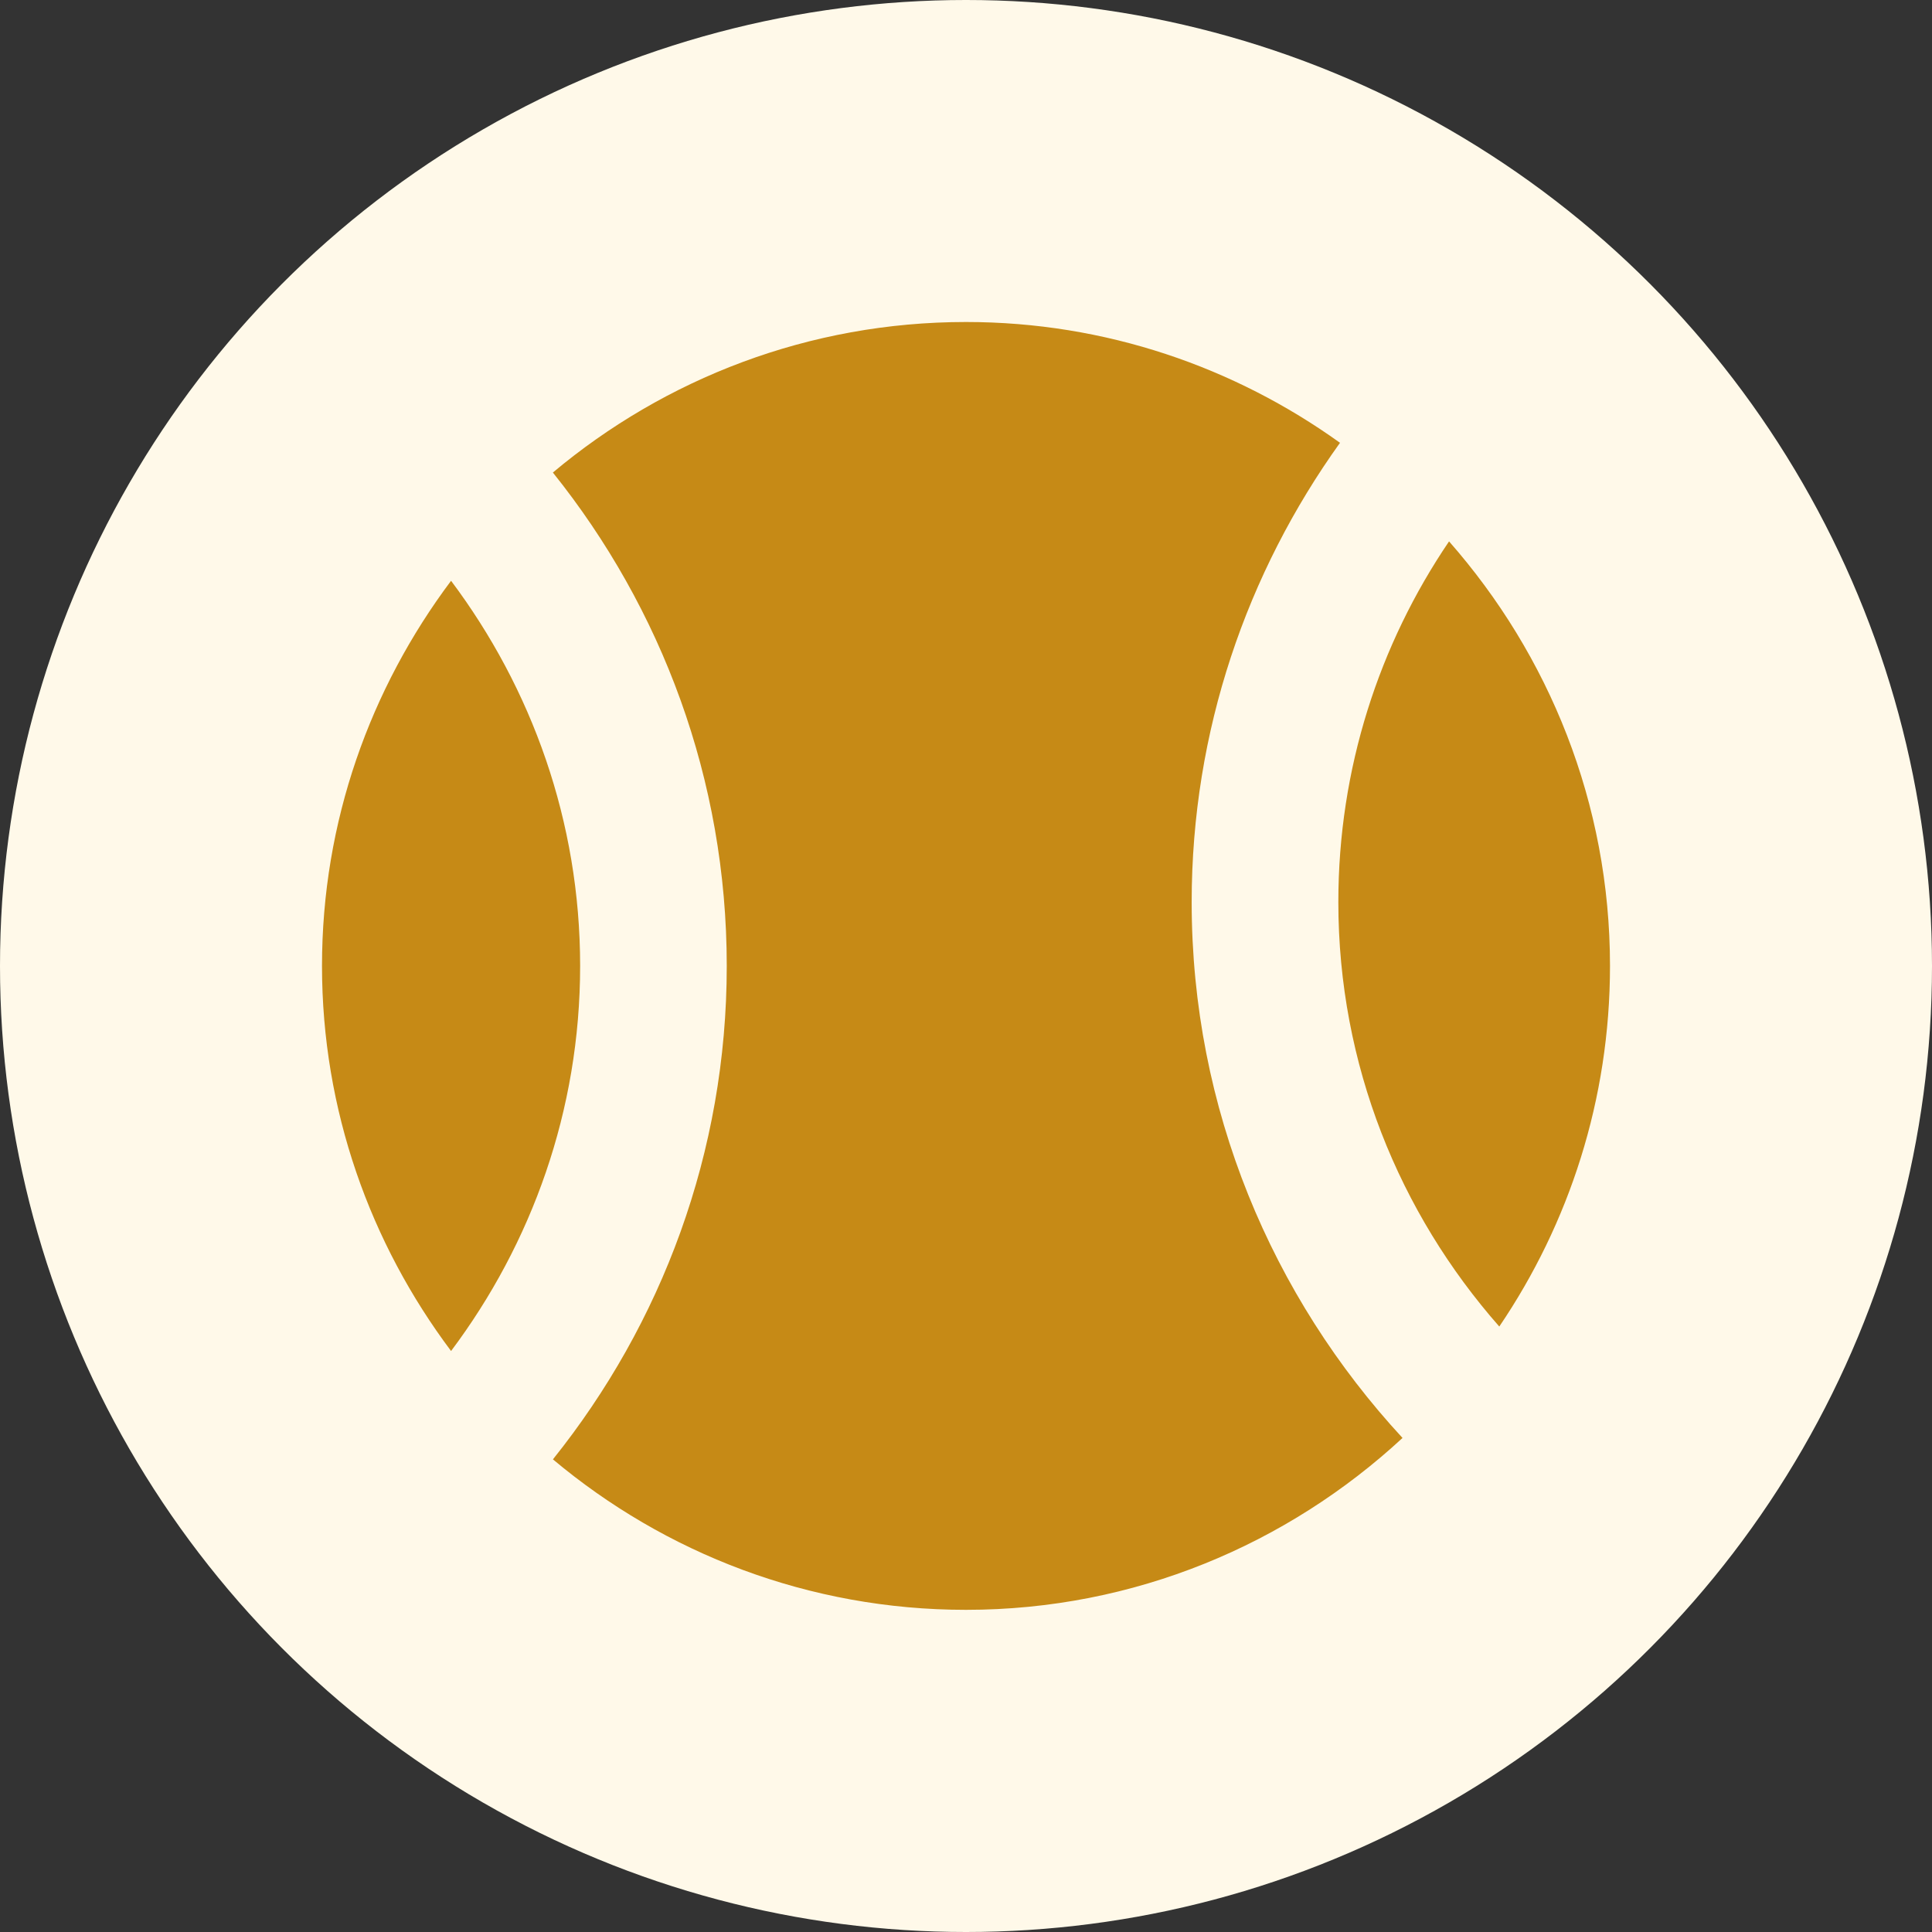 <svg width="36" height="36" viewBox="0 0 36 36" fill="none" xmlns="http://www.w3.org/2000/svg">
<rect x="0" y="0" width="36" height="36" fill="#333333" stroke="none"/>
<g id="type=sport">
<circle id="Ellipse 173" cx="18" cy="18" r="18" fill="#FFF9E9"/>
<g id="Group">
<g id="Group_2">
<path id="Vector" d="M6 17.998C6 15.306 6.902 12.827 8.405 10.822C9.908 12.827 10.81 15.306 10.81 17.998C10.81 20.69 9.908 23.17 8.405 25.174C6.902 23.17 6 20.69 6 17.998Z" fill="#C68A16"/>
<path id="Vector_2" d="M18 29.997C15.071 29.997 12.387 28.941 10.303 27.193C12.325 24.67 13.542 21.476 13.542 17.999C13.542 14.522 12.325 11.329 10.302 8.805C12.387 7.057 15.071 6 18 6C20.6 6 23.003 6.84 24.969 8.251C23.236 10.667 22.205 13.617 22.205 16.81C22.205 20.664 23.704 24.165 26.134 26.794C23.994 28.774 21.14 29.997 18 29.997Z" fill="#C68A16"/>
<path id="Vector_3" d="M27.937 24.718C26.076 22.604 24.938 19.84 24.938 16.809C24.938 14.321 25.699 12.007 27.001 10.088C28.861 12.203 30 14.967 30 17.998C30 20.487 29.238 22.799 27.937 24.718Z" fill="#C68A16"/>
</g>
</g>
</g>
</svg>
